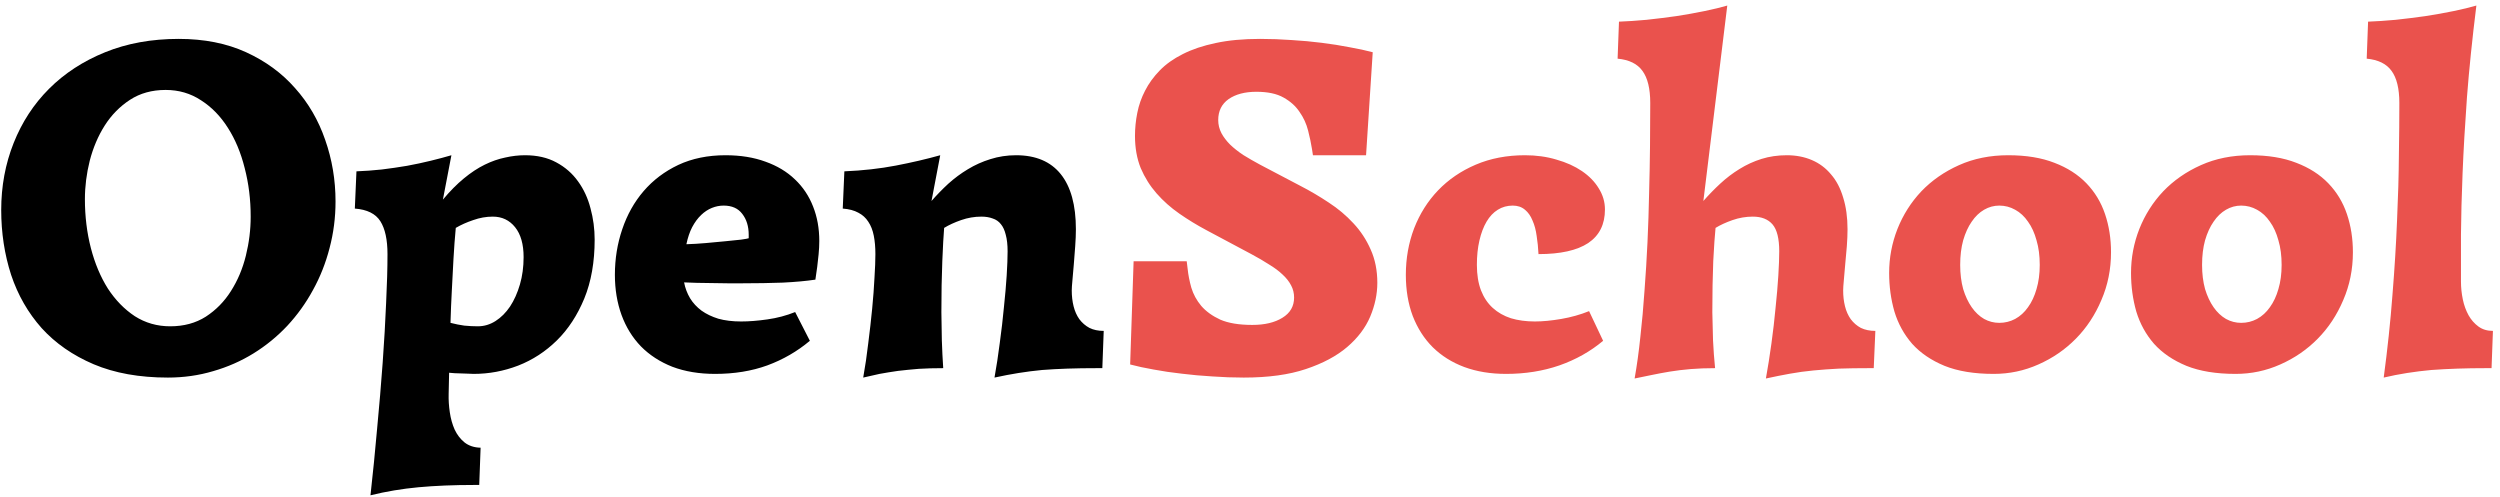 <svg width="292" height="58" viewBox="0 0 292 58" fill="none" xmlns="http://www.w3.org/2000/svg">
<path d="M0.142 24.523C0.142 21.748 0.625 19.143 1.592 16.709C2.559 14.274 3.937 12.161 5.728 10.371C7.536 8.562 9.72 7.139 12.28 6.101C14.841 5.062 17.705 4.543 20.874 4.543C23.846 4.543 26.469 5.062 28.743 6.101C31.016 7.139 32.923 8.535 34.463 10.29C36.02 12.027 37.193 14.041 37.981 16.332C38.787 18.624 39.19 21.023 39.19 23.53C39.19 25.41 38.957 27.227 38.491 28.981C38.044 30.718 37.399 32.347 36.558 33.869C35.734 35.391 34.731 36.787 33.55 38.059C32.368 39.312 31.052 40.386 29.602 41.281C28.152 42.176 26.585 42.866 24.902 43.349C23.219 43.85 21.456 44.101 19.612 44.101C16.282 44.101 13.39 43.582 10.938 42.544C8.503 41.505 6.479 40.1 4.868 38.327C3.275 36.537 2.084 34.46 1.296 32.097C0.527 29.715 0.142 27.191 0.142 24.523ZM19.343 10.505C17.75 10.505 16.362 10.89 15.181 11.66C13.999 12.43 13.014 13.432 12.227 14.668C11.457 15.885 10.875 17.255 10.481 18.776C10.105 20.28 9.917 21.775 9.917 23.261C9.917 25.266 10.15 27.173 10.615 28.981C11.081 30.772 11.743 32.347 12.602 33.708C13.48 35.051 14.527 36.125 15.745 36.931C16.98 37.718 18.359 38.112 19.88 38.112C21.474 38.112 22.861 37.736 24.043 36.984C25.225 36.215 26.2 35.221 26.97 34.003C27.758 32.768 28.34 31.39 28.716 29.868C29.092 28.346 29.28 26.824 29.28 25.302C29.28 23.315 29.047 21.426 28.581 19.636C28.134 17.845 27.48 16.279 26.621 14.936C25.762 13.575 24.714 12.501 23.479 11.713C22.262 10.908 20.883 10.505 19.343 10.505ZM52.402 46.035C52.384 46.715 52.429 47.422 52.537 48.156C52.644 48.89 52.832 49.562 53.101 50.17C53.387 50.779 53.772 51.28 54.255 51.674C54.757 52.068 55.383 52.274 56.135 52.292L55.974 56.643H55.383C53.002 56.643 50.836 56.732 48.884 56.911C46.951 57.09 45.08 57.404 43.272 57.851C43.558 55.291 43.818 52.686 44.05 50.036C44.301 47.404 44.516 44.853 44.695 42.382C44.874 39.894 45.008 37.566 45.098 35.4C45.205 33.216 45.259 31.309 45.259 29.68C45.259 27.997 44.981 26.717 44.426 25.839C43.871 24.962 42.878 24.47 41.445 24.362L41.633 20.012C42.6 19.976 43.585 19.904 44.587 19.797C45.608 19.672 46.593 19.528 47.541 19.367C48.508 19.188 49.43 18.991 50.308 18.776C51.185 18.561 51.991 18.347 52.725 18.132L51.731 23.315C52.554 22.33 53.369 21.507 54.175 20.844C54.998 20.164 55.813 19.627 56.619 19.233C57.424 18.839 58.221 18.561 59.009 18.4C59.797 18.221 60.566 18.132 61.318 18.132C62.733 18.132 63.95 18.409 64.971 18.964C66.009 19.519 66.859 20.262 67.522 21.193C68.184 22.106 68.668 23.154 68.972 24.335C69.294 25.517 69.456 26.735 69.456 27.988C69.456 30.602 69.053 32.893 68.247 34.863C67.441 36.814 66.376 38.444 65.051 39.751C63.726 41.057 62.214 42.042 60.513 42.705C58.83 43.349 57.102 43.671 55.33 43.671C55.169 43.671 54.954 43.662 54.685 43.645C54.434 43.645 54.175 43.636 53.906 43.618C53.638 43.618 53.369 43.609 53.101 43.591C52.85 43.573 52.635 43.555 52.456 43.537L52.402 46.035ZM57.559 25.302C56.789 25.302 56.028 25.436 55.276 25.705C54.524 25.956 53.844 26.26 53.235 26.618C53.127 27.746 53.038 28.955 52.966 30.244C52.895 31.533 52.832 32.732 52.778 33.842C52.707 35.149 52.653 36.438 52.617 37.709C53.172 37.853 53.709 37.96 54.228 38.032C54.766 38.085 55.294 38.112 55.813 38.112C56.547 38.112 57.236 37.906 57.881 37.495C58.525 37.083 59.089 36.519 59.573 35.803C60.056 35.069 60.441 34.209 60.727 33.225C61.014 32.24 61.157 31.175 61.157 30.029C61.157 28.525 60.826 27.361 60.164 26.538C59.501 25.714 58.633 25.302 57.559 25.302ZM79.902 32.983C80.028 33.645 80.26 34.263 80.601 34.836C80.941 35.391 81.388 35.874 81.943 36.286C82.498 36.68 83.152 36.993 83.904 37.226C84.674 37.441 85.56 37.548 86.562 37.548C87.476 37.548 88.496 37.468 89.624 37.307C90.77 37.145 91.853 36.859 92.874 36.447L94.592 39.804C93.124 41.04 91.468 41.997 89.624 42.678C87.798 43.34 85.766 43.671 83.528 43.671C81.666 43.671 80.001 43.394 78.533 42.839C77.082 42.266 75.856 41.469 74.853 40.449C73.869 39.428 73.117 38.211 72.598 36.796C72.079 35.364 71.819 33.797 71.819 32.097C71.819 30.235 72.105 28.462 72.678 26.779C73.251 25.078 74.084 23.592 75.176 22.321C76.286 21.032 77.638 20.012 79.231 19.26C80.842 18.508 82.677 18.132 84.736 18.132C86.491 18.132 88.049 18.383 89.409 18.884C90.77 19.367 91.916 20.056 92.847 20.952C93.778 21.829 94.485 22.885 94.968 24.121C95.452 25.338 95.693 26.681 95.693 28.149C95.693 28.65 95.666 29.169 95.613 29.706C95.559 30.226 95.505 30.709 95.452 31.157C95.38 31.676 95.308 32.177 95.237 32.661C94.163 32.822 92.891 32.938 91.423 33.01C89.955 33.063 88.389 33.09 86.724 33.09C86.169 33.09 85.587 33.09 84.978 33.09C84.369 33.072 83.761 33.063 83.152 33.063C82.561 33.046 81.979 33.037 81.406 33.037C80.851 33.019 80.35 33.001 79.902 32.983ZM84.522 24.013C84.056 24.013 83.599 24.103 83.152 24.282C82.704 24.461 82.284 24.738 81.89 25.114C81.496 25.49 81.147 25.965 80.842 26.538C80.556 27.093 80.332 27.755 80.171 28.525C80.869 28.507 81.621 28.462 82.427 28.391C83.25 28.319 84.02 28.247 84.736 28.176C85.453 28.104 86.061 28.041 86.562 27.988C87.064 27.916 87.359 27.863 87.449 27.827V27.424C87.449 26.439 87.198 25.625 86.697 24.98C86.213 24.335 85.488 24.013 84.522 24.013ZM108.799 23.476C109.408 22.778 110.061 22.106 110.759 21.462C111.475 20.817 112.236 20.253 113.042 19.77C113.866 19.269 114.743 18.875 115.674 18.588C116.623 18.284 117.625 18.132 118.682 18.132C120.973 18.132 122.71 18.866 123.892 20.334C125.073 21.802 125.664 23.951 125.664 26.779C125.664 27.37 125.637 28.033 125.583 28.767C125.53 29.483 125.476 30.181 125.422 30.861C125.369 31.542 125.315 32.159 125.261 32.714C125.208 33.269 125.181 33.672 125.181 33.923C125.181 34.585 125.252 35.203 125.396 35.776C125.539 36.349 125.763 36.85 126.067 37.28C126.389 37.709 126.783 38.05 127.249 38.3C127.714 38.533 128.269 38.649 128.914 38.649L128.752 43H128.188C126.899 43 125.727 43.018 124.67 43.054C123.632 43.09 122.647 43.143 121.716 43.215C120.785 43.304 119.872 43.421 118.977 43.564C118.082 43.707 117.142 43.886 116.157 44.101C116.39 42.812 116.596 41.46 116.775 40.046C116.972 38.614 117.133 37.226 117.258 35.883C117.402 34.541 117.509 33.305 117.581 32.177C117.652 31.031 117.688 30.091 117.688 29.357C117.688 28.588 117.616 27.943 117.473 27.424C117.348 26.905 117.16 26.493 116.909 26.189C116.659 25.866 116.336 25.642 115.942 25.517C115.566 25.374 115.128 25.302 114.626 25.302C113.821 25.302 113.033 25.436 112.263 25.705C111.493 25.974 110.831 26.278 110.276 26.618C110.24 27.012 110.204 27.549 110.168 28.23C110.133 28.892 110.097 29.653 110.061 30.512C110.025 31.372 109.998 32.312 109.98 33.332C109.963 34.335 109.954 35.382 109.954 36.474C109.972 37.548 109.989 38.641 110.007 39.751C110.043 40.861 110.097 41.944 110.168 43C109.13 43 108.172 43.027 107.295 43.081C106.436 43.152 105.63 43.233 104.878 43.322C104.126 43.43 103.41 43.546 102.729 43.671C102.067 43.815 101.431 43.958 100.823 44.101C101.056 42.812 101.252 41.469 101.414 40.073C101.593 38.676 101.745 37.334 101.87 36.044C101.995 34.755 102.085 33.556 102.139 32.446C102.21 31.336 102.246 30.414 102.246 29.68C102.246 28.874 102.183 28.158 102.058 27.531C101.933 26.887 101.718 26.341 101.414 25.893C101.127 25.445 100.742 25.096 100.259 24.846C99.775 24.577 99.167 24.416 98.433 24.362L98.621 20.012C100.769 19.922 102.774 19.698 104.636 19.34C106.498 18.982 108.226 18.579 109.819 18.132L108.799 23.476Z" fill="black"/>
<path d="M146.746 10.72C145.403 10.72 144.32 11.006 143.496 11.579C142.69 12.152 142.288 12.967 142.288 14.023C142.288 14.56 142.413 15.07 142.664 15.554C142.914 16.019 143.254 16.467 143.684 16.896C144.114 17.308 144.624 17.711 145.215 18.105C145.824 18.481 146.477 18.857 147.175 19.233L151.875 21.704C153.021 22.294 154.131 22.948 155.205 23.664C156.279 24.362 157.237 25.168 158.079 26.081C158.92 26.976 159.591 27.997 160.093 29.143C160.612 30.288 160.872 31.586 160.872 33.037C160.872 34.344 160.594 35.66 160.039 36.984C159.484 38.291 158.589 39.473 157.354 40.529C156.118 41.586 154.507 42.445 152.52 43.107C150.55 43.77 148.133 44.101 145.269 44.101C144.051 44.101 142.825 44.056 141.589 43.967C140.354 43.895 139.163 43.788 138.018 43.645C136.872 43.519 135.78 43.358 134.741 43.161C133.721 42.982 132.808 42.785 132.002 42.57L132.405 30.512H138.608L138.716 31.398C138.787 32.097 138.931 32.831 139.146 33.601C139.378 34.37 139.763 35.078 140.3 35.722C140.855 36.367 141.598 36.904 142.529 37.334C143.478 37.745 144.722 37.951 146.262 37.951C147.712 37.951 148.885 37.674 149.78 37.119C150.693 36.564 151.15 35.776 151.15 34.755C151.15 34.236 151.034 33.762 150.801 33.332C150.568 32.884 150.237 32.464 149.807 32.07C149.377 31.658 148.849 31.264 148.223 30.888C147.614 30.494 146.925 30.091 146.155 29.68L140.918 26.887C139.808 26.296 138.752 25.651 137.749 24.953C136.746 24.255 135.86 23.467 135.09 22.59C134.32 21.713 133.703 20.728 133.237 19.636C132.79 18.526 132.566 17.273 132.566 15.876C132.566 14.981 132.655 14.086 132.834 13.19C133.014 12.277 133.318 11.409 133.748 10.585C134.177 9.744 134.75 8.956 135.466 8.222C136.182 7.488 137.078 6.853 138.152 6.315C139.244 5.76 140.524 5.331 141.992 5.026C143.478 4.704 145.206 4.543 147.175 4.543C148.411 4.543 149.637 4.588 150.854 4.677C152.072 4.749 153.245 4.856 154.373 5C155.518 5.143 156.593 5.313 157.595 5.51C158.616 5.689 159.529 5.886 160.334 6.101L159.556 18.132H153.352L153.245 17.434C153.137 16.753 152.985 16.028 152.788 15.258C152.591 14.47 152.26 13.745 151.794 13.083C151.347 12.403 150.72 11.839 149.915 11.391C149.127 10.944 148.07 10.72 146.746 10.72ZM187.244 39.804C185.776 41.04 184.075 41.997 182.141 42.678C180.225 43.34 178.149 43.671 175.911 43.671C174.102 43.671 172.473 43.403 171.023 42.866C169.591 42.329 168.364 41.559 167.344 40.556C166.341 39.553 165.562 38.336 165.007 36.904C164.47 35.471 164.202 33.869 164.202 32.097C164.202 30.181 164.524 28.373 165.168 26.672C165.831 24.971 166.762 23.494 167.961 22.241C169.179 20.97 170.647 19.967 172.366 19.233C174.084 18.499 176 18.132 178.113 18.132C179.438 18.132 180.664 18.302 181.792 18.642C182.938 18.964 183.931 19.412 184.773 19.985C185.614 20.558 186.268 21.229 186.733 21.999C187.217 22.769 187.458 23.592 187.458 24.47C187.458 26.206 186.805 27.513 185.498 28.391C184.191 29.25 182.257 29.68 179.697 29.68C179.661 28.946 179.59 28.238 179.482 27.558C179.393 26.878 179.232 26.278 178.999 25.759C178.784 25.222 178.489 24.801 178.113 24.497C177.737 24.174 177.262 24.013 176.689 24.013C176.045 24.013 175.463 24.174 174.944 24.497C174.425 24.819 173.986 25.284 173.628 25.893C173.27 26.502 172.992 27.236 172.795 28.095C172.598 28.937 172.5 29.886 172.5 30.942C172.5 32.088 172.661 33.081 172.983 33.923C173.306 34.746 173.762 35.427 174.353 35.964C174.944 36.501 175.651 36.904 176.475 37.172C177.316 37.423 178.247 37.548 179.268 37.548C180.181 37.548 181.21 37.45 182.356 37.253C183.502 37.056 184.585 36.752 185.605 36.34L187.244 39.804ZM198.953 23.476C199.579 22.76 200.242 22.08 200.94 21.435C201.638 20.791 202.381 20.227 203.169 19.743C203.975 19.242 204.834 18.848 205.747 18.561C206.66 18.275 207.645 18.132 208.701 18.132C209.775 18.132 210.751 18.32 211.628 18.696C212.506 19.072 213.249 19.627 213.857 20.361C214.484 21.077 214.958 21.981 215.281 23.073C215.621 24.148 215.791 25.383 215.791 26.779C215.791 27.37 215.764 28.033 215.71 28.767C215.657 29.483 215.594 30.181 215.522 30.861C215.469 31.542 215.415 32.159 215.361 32.714C215.308 33.269 215.281 33.672 215.281 33.923C215.281 34.585 215.352 35.203 215.496 35.776C215.639 36.349 215.863 36.85 216.167 37.28C216.489 37.709 216.883 38.05 217.349 38.3C217.832 38.533 218.396 38.649 219.041 38.649L218.853 43H218.315C217.026 43 215.854 43.018 214.797 43.054C213.759 43.107 212.765 43.179 211.816 43.269C210.885 43.358 209.972 43.483 209.077 43.645C208.182 43.806 207.242 43.994 206.257 44.209C206.49 42.919 206.705 41.559 206.902 40.127C207.099 38.694 207.26 37.307 207.385 35.964C207.528 34.603 207.636 33.35 207.708 32.204C207.779 31.04 207.815 30.091 207.815 29.357C207.815 27.871 207.555 26.824 207.036 26.215C206.517 25.607 205.747 25.302 204.727 25.302C203.921 25.302 203.133 25.436 202.363 25.705C201.593 25.974 200.931 26.278 200.376 26.618C200.34 27.012 200.295 27.549 200.242 28.23C200.206 28.892 200.161 29.653 200.107 30.512C200.072 31.372 200.045 32.312 200.027 33.332C200.009 34.335 200 35.382 200 36.474C200.018 37.548 200.045 38.641 200.081 39.751C200.134 40.861 200.215 41.944 200.322 43C199.302 43 198.353 43.036 197.476 43.107C196.616 43.179 195.802 43.278 195.032 43.403C194.28 43.528 193.564 43.662 192.883 43.806C192.221 43.949 191.567 44.083 190.923 44.209C191.191 42.705 191.415 41.084 191.594 39.348C191.791 37.611 191.952 35.812 192.078 33.95C192.221 32.088 192.337 30.199 192.427 28.283C192.516 26.35 192.579 24.443 192.615 22.563C192.668 20.665 192.704 18.83 192.722 17.058C192.74 15.285 192.749 13.611 192.749 12.036C192.749 10.353 192.445 9.099 191.836 8.276C191.245 7.452 190.278 6.978 188.936 6.853L189.097 2.529C190.081 2.493 191.156 2.421 192.319 2.314C193.483 2.189 194.638 2.045 195.784 1.884C196.947 1.705 198.049 1.508 199.087 1.293C200.125 1.079 201.012 0.864 201.746 0.649L198.953 23.476ZM220.652 31.882C220.652 30.109 220.974 28.4 221.619 26.752C222.281 25.087 223.212 23.619 224.412 22.348C225.629 21.077 227.097 20.056 228.816 19.287C230.535 18.517 232.45 18.132 234.563 18.132C236.658 18.132 238.457 18.427 239.961 19.018C241.465 19.591 242.709 20.388 243.694 21.408C244.679 22.429 245.404 23.628 245.869 25.007C246.335 26.385 246.567 27.871 246.567 29.465C246.567 31.452 246.191 33.314 245.439 35.051C244.705 36.787 243.712 38.291 242.458 39.562C241.205 40.834 239.746 41.836 238.081 42.57C236.434 43.304 234.697 43.671 232.871 43.671C230.597 43.671 228.682 43.358 227.124 42.731C225.566 42.087 224.304 41.227 223.337 40.153C222.389 39.061 221.699 37.808 221.27 36.394C220.858 34.961 220.652 33.457 220.652 31.882ZM228.95 30.942C228.95 31.98 229.067 32.92 229.299 33.762C229.55 34.585 229.881 35.292 230.293 35.883C230.705 36.474 231.188 36.931 231.743 37.253C232.298 37.557 232.889 37.709 233.516 37.709C234.178 37.709 234.796 37.557 235.369 37.253C235.959 36.931 236.461 36.474 236.873 35.883C237.302 35.292 237.633 34.585 237.866 33.762C238.117 32.92 238.242 31.98 238.242 30.942C238.242 29.868 238.117 28.91 237.866 28.068C237.633 27.209 237.302 26.484 236.873 25.893C236.461 25.284 235.959 24.819 235.369 24.497C234.796 24.174 234.178 24.013 233.516 24.013C232.889 24.013 232.298 24.174 231.743 24.497C231.188 24.819 230.705 25.284 230.293 25.893C229.881 26.484 229.55 27.209 229.299 28.068C229.067 28.91 228.95 29.868 228.95 30.942ZM248.904 31.882C248.904 30.109 249.226 28.4 249.871 26.752C250.533 25.087 251.464 23.619 252.664 22.348C253.881 21.077 255.349 20.056 257.068 19.287C258.787 18.517 260.702 18.132 262.815 18.132C264.91 18.132 266.709 18.427 268.213 19.018C269.717 19.591 270.961 20.388 271.946 21.408C272.931 22.429 273.656 23.628 274.121 25.007C274.587 26.385 274.819 27.871 274.819 29.465C274.819 31.452 274.443 33.314 273.691 35.051C272.957 36.787 271.964 38.291 270.71 39.562C269.457 40.834 267.998 41.836 266.333 42.57C264.686 43.304 262.949 43.671 261.123 43.671C258.849 43.671 256.934 43.358 255.376 42.731C253.818 42.087 252.556 41.227 251.589 40.153C250.64 39.061 249.951 37.808 249.521 36.394C249.11 34.961 248.904 33.457 248.904 31.882ZM257.202 30.942C257.202 31.98 257.319 32.92 257.551 33.762C257.802 34.585 258.133 35.292 258.545 35.883C258.957 36.474 259.44 36.931 259.995 37.253C260.55 37.557 261.141 37.709 261.768 37.709C262.43 37.709 263.048 37.557 263.621 37.253C264.211 36.931 264.713 36.474 265.125 35.883C265.554 35.292 265.885 34.585 266.118 33.762C266.369 32.92 266.494 31.98 266.494 30.942C266.494 29.868 266.369 28.91 266.118 28.068C265.885 27.209 265.554 26.484 265.125 25.893C264.713 25.284 264.211 24.819 263.621 24.497C263.048 24.174 262.43 24.013 261.768 24.013C261.141 24.013 260.55 24.174 259.995 24.497C259.44 24.819 258.957 25.284 258.545 25.893C258.133 26.484 257.802 27.209 257.551 28.068C257.319 28.91 257.202 29.868 257.202 30.942ZM287.441 32.876C287.441 33.574 287.513 34.272 287.656 34.97C287.799 35.651 288.023 36.268 288.328 36.823C288.632 37.36 289.017 37.799 289.482 38.139C289.948 38.479 290.512 38.649 291.174 38.649L291.013 43H290.396C289.214 43 288.095 43.018 287.039 43.054C285.982 43.09 284.962 43.143 283.977 43.215C283.01 43.304 282.07 43.421 281.157 43.564C280.244 43.707 279.331 43.886 278.418 44.101C278.866 40.753 279.206 37.539 279.438 34.46C279.689 31.363 279.868 28.453 279.976 25.732C280.101 22.993 280.173 20.468 280.19 18.159C280.226 15.849 280.244 13.808 280.244 12.036C280.244 10.353 279.94 9.099 279.331 8.276C278.74 7.452 277.773 6.978 276.431 6.853L276.592 2.529C277.576 2.493 278.651 2.421 279.814 2.314C280.978 2.189 282.133 2.045 283.279 1.884C284.443 1.705 285.544 1.508 286.582 1.293C287.62 1.079 288.507 0.864 289.241 0.649C288.757 4.534 288.39 8.106 288.14 11.364C287.907 14.605 287.737 17.559 287.629 20.227C287.522 22.876 287.459 25.258 287.441 27.37C287.441 29.465 287.441 31.3 287.441 32.876Z" fill="#EA524D"/>
</svg>
